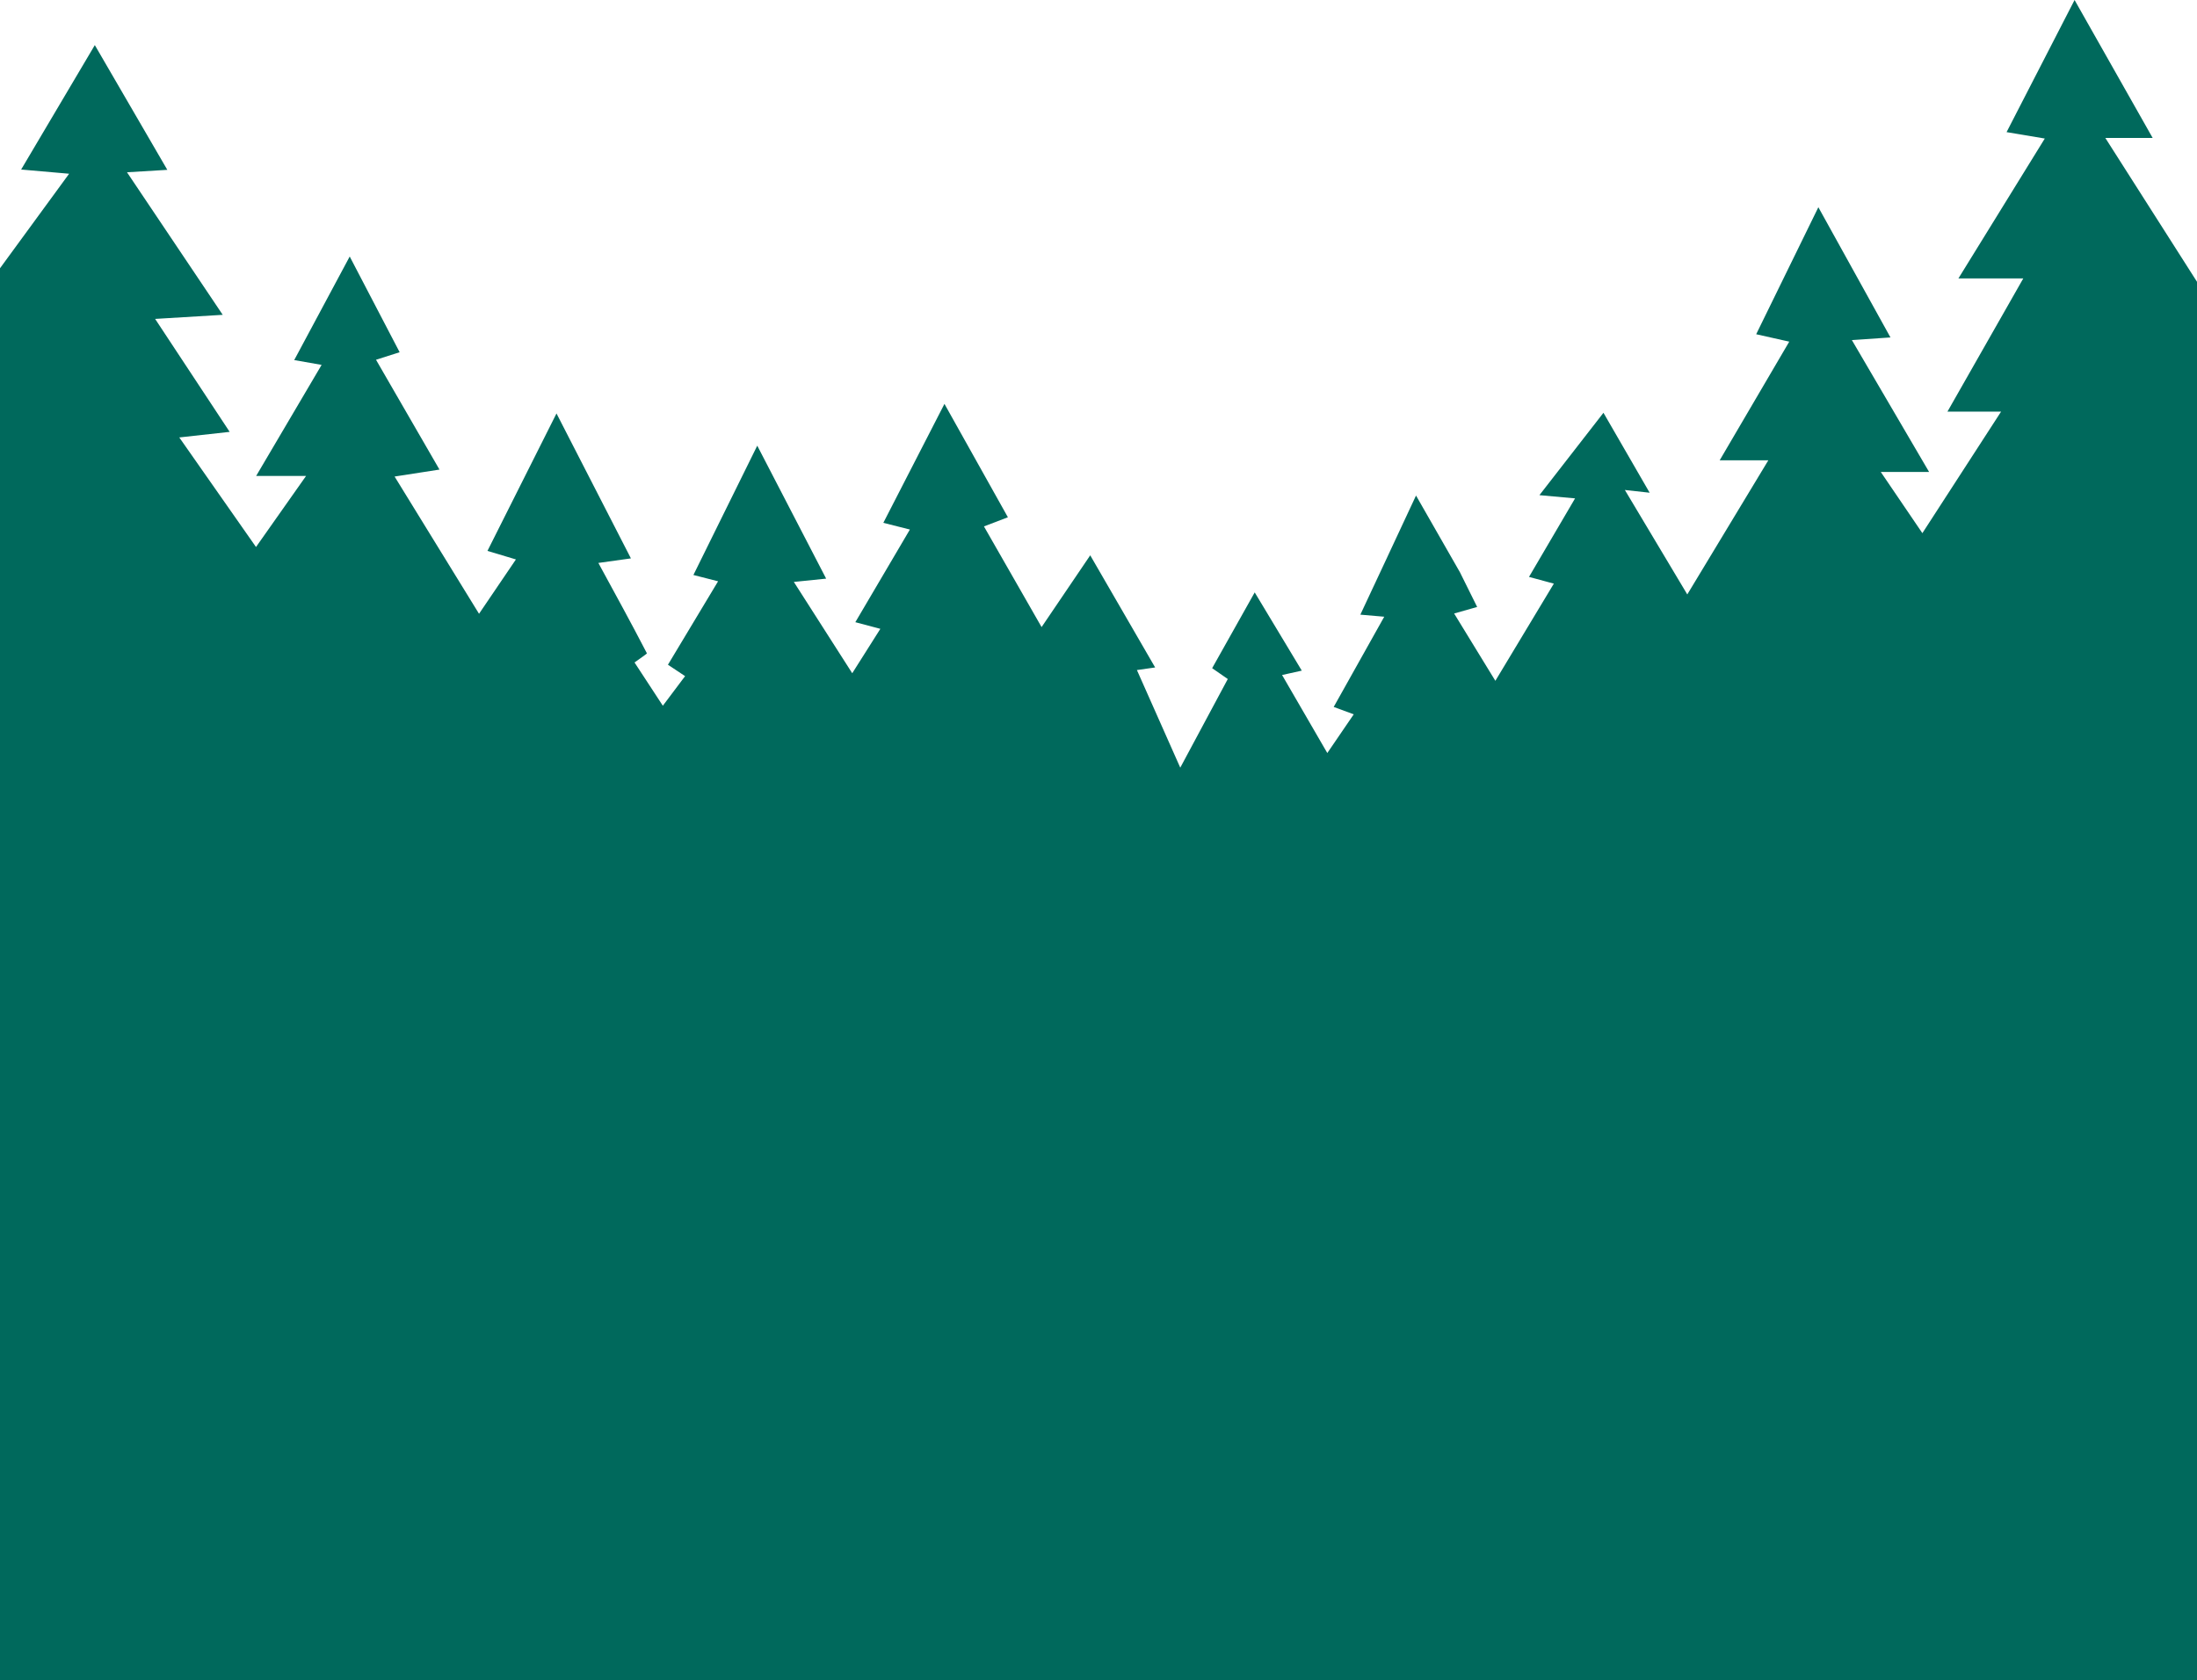 <svg width="1586" height="1213" viewBox="0 0 1586 1213" fill="none" xmlns="http://www.w3.org/2000/svg">
<path d="M1519.82 99.595C1532.03 99.595 1540.98 99.595 1553.99 99.595C1534.73 65.578 1517.29 34.733 1497.62 0C1479.72 34.774 1464.47 64.404 1448.53 95.397C1459.3 97.212 1467.07 98.505 1476.12 100.021C1455.31 133.738 1435.34 166.057 1413.76 201.034C1432.41 201.034 1445.69 201.034 1460.59 201.034C1442.38 233.023 1425 263.528 1405.84 297.212C1420.79 297.212 1430.91 297.212 1444.56 297.212C1424.68 327.92 1406.5 356.006 1387.75 384.941C1377.32 369.594 1368.45 356.518 1357.73 340.767C1370.29 340.767 1379.71 340.767 1392.61 340.767C1373.23 307.634 1355.53 277.421 1336.86 245.539C1346.46 244.875 1353.61 244.386 1364.72 243.638C1347.32 212.228 1331.1 182.932 1312.66 149.618C1296.22 183.218 1282.21 211.831 1267.78 241.321C1277.66 243.543 1284.09 245.006 1291.65 246.671C1275.09 274.954 1259.41 301.696 1241.43 332.338C1255.97 332.338 1264.33 332.338 1276.55 332.338C1256.34 365.766 1237.94 396.25 1218.04 429.186C1202.34 402.915 1188.36 379.524 1172.98 353.771C1180.09 354.552 1183.35 354.936 1190.87 355.747C1178.8 334.844 1157.53 298.029 1157.53 298.029L1111.3 357.51L1137.03 359.837C1137.03 359.837 1115.18 397.09 1103.78 416.527C1111.04 418.482 1115.25 419.626 1121.71 421.387C1107.25 445.397 1094.07 467.301 1079.49 491.555C1068.56 473.667 1059.35 458.649 1049.73 442.951C1056.31 441.092 1060.99 439.748 1066.35 438.231C1061.41 428.298 1056.89 419.188 1053.94 413.217L1022.22 357.787L1001.6 401.95H1001.61C998.404 408.796 995.348 415.3 992.339 421.762L991.144 424.294C988.12 430.736 985.123 437.174 982.031 443.785C989.497 444.437 994.454 444.843 999.271 445.28C986.786 467.563 974.932 488.751 962.789 510.411C968.908 512.675 972.173 513.891 977.258 515.741C970.38 525.835 964.826 533.974 958.174 543.693C946.567 523.654 936.289 505.927 925.525 487.363C930.211 486.317 933.45 485.59 939.751 484.202C928.278 465.117 917.854 447.813 905.767 427.715C894.327 448.081 884.663 465.278 875.043 482.429C879.795 485.71 882.932 487.896 886.331 490.259C874.433 512.443 863.335 533.152 852.026 554.254C840.926 529.231 830.815 506.535 820.733 483.788C824.386 483.264 827.847 482.763 833.892 481.908C818.073 454.522 803.132 428.739 787.027 400.94C773.704 420.603 762.619 436.965 751.917 452.762C737.68 427.896 724.16 404.273 710.307 380.073C716.108 377.871 720.827 376.065 727.598 373.47C712.223 346.001 697.956 320.495 681.797 291.605C666.016 322.343 652.202 349.216 637.672 377.486C645.603 379.495 650.644 380.755 656.843 382.325C643.395 405.17 630.752 426.648 617.456 449.228C623.921 450.947 628.857 452.252 635.515 454.022C628.425 465.227 622.488 474.591 615.224 486.085C600.4 462.888 587.321 442.456 573.075 420.156C581.637 419.289 587.896 418.64 596.396 417.776C579.799 385.724 563.977 355.198 546.659 321.779C530.068 355.413 515.568 384.762 500.565 415.148C507.924 417.007 512.455 418.19 518.378 419.697C505.731 440.737 493.963 460.347 482.184 479.936C487.29 483.344 490.525 485.489 494.568 488.171C488.768 495.881 484.037 502.173 478.499 509.541C470.666 497.558 464.368 487.926 458.061 478.303C461.72 475.601 467.163 472.014 466.99 471.68C455.83 450.149 444.185 428.894 431.955 406.445C439.296 405.409 445.832 404.533 455.458 403.165C437.675 368.552 420.855 335.761 401.731 298.508C383.273 335.228 367.727 366.201 351.89 397.752C360.187 400.239 365.728 401.917 372.434 403.913C363.181 417.552 355.036 429.568 345.812 443.153C325.304 409.767 305.77 378.056 284.859 344.062C295.882 342.352 305.242 340.901 317.257 339.042C301.5 311.763 286.724 286.219 271.441 259.75C276.946 257.999 281.293 256.61 288.496 254.304C276.61 231.504 265.551 210.321 252.457 185.202C237.559 212.993 225.469 235.57 212.394 259.977C220.738 261.44 225.862 262.348 232.166 263.451C216.681 289.725 201.969 314.719 184.914 343.63C199.193 343.63 207.987 343.63 220.953 343.63C207.71 362.438 196.881 377.817 184.807 394.939C165.731 367.726 148.538 343.15 129.43 315.839C142.288 314.418 152.375 313.306 165.791 311.811C147.564 284.181 130.428 258.219 111.984 230.255C128.182 229.272 142.598 228.387 160.78 227.309C136.905 191.742 115.005 159.169 91.675 124.383C102.793 123.71 109.997 123.284 120.787 122.631C103.118 92.233 86.771 64.112 68.449 32.564C49.639 64.326 32.95 92.513 15.262 122.408C28.308 123.54 37.296 124.329 49.898 125.441C32.559 149.15 16.481 171.152 0 193.687V1213H1586V203.448C1563.43 168.048 1542.43 135.108 1519.82 99.595Z" fill="#00695C"/>
</svg>
